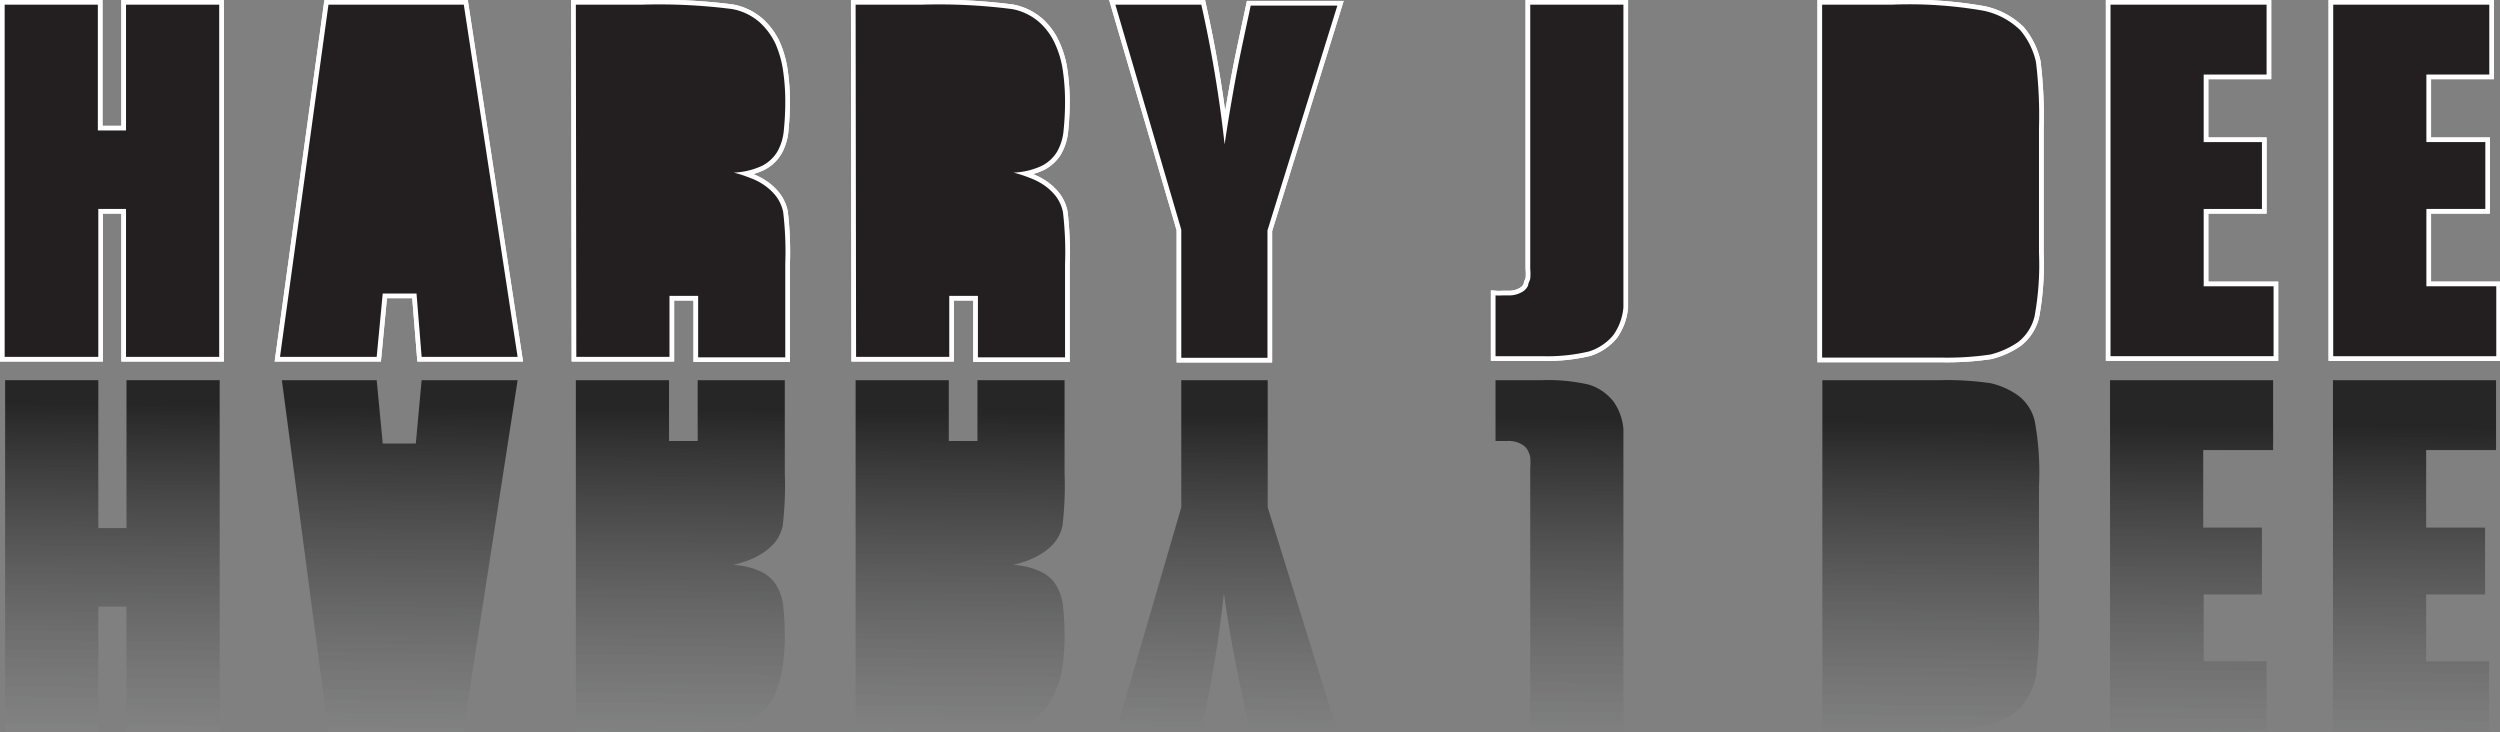 <svg id="a532a40c-e6c3-473e-a3b2-3880d8676069" data-name="Layer 1" xmlns="http://www.w3.org/2000/svg" xmlns:xlink="http://www.w3.org/1999/xlink" viewBox="0 0 107.32 31.44"><rect x="0" y="0" width="107.32" height="31.44" fill="#808080" stroke="none"/><defs><linearGradient id="ff2f59f6-9fe4-42c5-9a8e-b8a026ab72c4" x1="9.63" y1="18.2" x2="9.9" y2="-1.35" gradientUnits="userSpaceOnUse"><stop offset="0" stop-color="#fff"/><stop offset="1"/></linearGradient><linearGradient id="a348312d-d142-4c02-9e32-8001884bb080" x1="22.01" y1="18.38" x2="22.28" y2="-1.18" xlink:href="#ff2f59f6-9fe4-42c5-9a8e-b8a026ab72c4"/><linearGradient id="edb1dd90-9bf6-4f7d-8135-307fdc23f772" x1="34.01" y1="18.54" x2="34.28" y2="-1.01" xlink:href="#ff2f59f6-9fe4-42c5-9a8e-b8a026ab72c4"/><linearGradient id="e9e93fc3-0c2b-4e44-aa47-cc4b33b51141" x1="46.01" y1="18.71" x2="46.29" y2="-0.84" xlink:href="#ff2f59f6-9fe4-42c5-9a8e-b8a026ab72c4"/><linearGradient id="b085d604-7598-43c2-8fb2-7a595b0ee22b" x1="57.31" y1="18.87" x2="57.58" y2="-0.69" xlink:href="#ff2f59f6-9fe4-42c5-9a8e-b8a026ab72c4"/><linearGradient id="f76f4e56-3fec-4090-a185-5315805ac75a" x1="71.78" y1="19.07" x2="72.06" y2="-0.49" xlink:href="#ff2f59f6-9fe4-42c5-9a8e-b8a026ab72c4"/><linearGradient id="e682d5bb-65a2-4e83-9f53-9432f64a3061" x1="87.63" y1="19.29" x2="87.9" y2="-0.27" xlink:href="#ff2f59f6-9fe4-42c5-9a8e-b8a026ab72c4"/><linearGradient id="f4042a5f-6768-4662-9871-8d9d1e8578d5" x1="98.85" y1="19.44" x2="99.12" y2="-0.11" xlink:href="#ff2f59f6-9fe4-42c5-9a8e-b8a026ab72c4"/><linearGradient id="a789272d-b962-4732-9d5a-f37e617a876a" x1="108.41" y1="19.58" x2="108.69" y2="0.02" xlink:href="#ff2f59f6-9fe4-42c5-9a8e-b8a026ab72c4"/><linearGradient id="bb1602b7-c777-4a82-844b-b5d5e01e43d6" x1="9.47" y1="53.14" x2="9.84" y2="15.23" gradientUnits="userSpaceOnUse"><stop offset="0" stop-color="#fff"/><stop offset="0.18" stop-color="#f4f5f5" stop-opacity="0.2"/><stop offset="0.86" stop-opacity="0.7"/></linearGradient><linearGradient id="e0df1ac5-9af0-4880-a589-63b5c9c715ed" x1="21.67" y1="53.26" x2="22.05" y2="15.35" xlink:href="#bb1602b7-c777-4a82-844b-b5d5e01e43d6"/><linearGradient id="fc698dfe-4238-4a85-a61f-445cc1cddd7d" x1="33.83" y1="53.38" x2="34.21" y2="15.47" xlink:href="#bb1602b7-c777-4a82-844b-b5d5e01e43d6"/><linearGradient id="a8602be4-72aa-488a-86d1-e85711b32861" x1="45.84" y1="53.5" x2="46.22" y2="15.59" xlink:href="#bb1602b7-c777-4a82-844b-b5d5e01e43d6"/><linearGradient id="e06a6ddb-d7d9-4c5a-bca2-5c825bb9037a" x1="57.34" y1="53.62" x2="57.71" y2="15.7" xlink:href="#bb1602b7-c777-4a82-844b-b5d5e01e43d6"/><linearGradient id="bd50de8b-3c98-4861-a615-32ae04ea4ce0" x1="71.57" y1="53.76" x2="71.95" y2="15.84" xlink:href="#bb1602b7-c777-4a82-844b-b5d5e01e43d6"/><linearGradient id="f2bd8f9b-848d-4972-b93c-53e34f19a178" x1="87.49" y1="53.91" x2="87.86" y2="16" xlink:href="#bb1602b7-c777-4a82-844b-b5d5e01e43d6"/><linearGradient id="b1c6842b-4d4e-4947-bc96-c8081974b583" x1="98.64" y1="54.02" x2="99.01" y2="16.11" xlink:href="#bb1602b7-c777-4a82-844b-b5d5e01e43d6"/><linearGradient id="e2ff0eb1-1566-477e-89cb-16a36d711b8a" x1="108.21" y1="54.12" x2="108.58" y2="16.2" xlink:href="#bb1602b7-c777-4a82-844b-b5d5e01e43d6"/></defs><path d="M5.1,18.46V3.34h4v5.4h1.21V3.34h4V18.46h-4V12.11H9.12v6.35Z" transform="translate(-4.9 -3.14)" style="fill:#231f20;stroke:#fff;stroke-miterlimit:10;stroke-width:0.4px"/><path d="M16.92,18.46,19,3.34h5.81l2.31,15.12H23l-.22-2.72H21.33l-.26,2.72Z" transform="translate(-4.9 -3.14)" style="fill:#231f20;stroke:#fff;stroke-miterlimit:10;stroke-width:0.4px"/><path d="M29.62,3.34h2.85a24.62,24.62,0,0,1,3.87.19,2.47,2.47,0,0,1,1.15.55,2.93,2.93,0,0,1,.7.94,4.47,4.47,0,0,1,.33,1.18,9.11,9.11,0,0,1,.09,1.26,11.77,11.77,0,0,1-.06,1.25,2.26,2.26,0,0,1-.28.94,1.63,1.63,0,0,1-.66.61,3.2,3.2,0,0,1-1.21.29,5.39,5.39,0,0,1,.68.22,2.67,2.67,0,0,1,.63.32,2.31,2.31,0,0,1,.51.48,1.72,1.72,0,0,1,.3.67,14.61,14.61,0,0,1,.09,2.24v4H34.87V15.84H33.64v2.62h-4Z" transform="translate(-4.9 -3.14)" style="fill:#231f20;stroke:#fff;stroke-miterlimit:10;stroke-width:0.4px"/><path d="M41.63,3.34h2.85a24.62,24.62,0,0,1,3.87.19,2.47,2.47,0,0,1,1.15.55,2.76,2.76,0,0,1,.69.94,4.13,4.13,0,0,1,.34,1.18,9.11,9.11,0,0,1,.09,1.26,11.77,11.77,0,0,1-.06,1.25,2.26,2.26,0,0,1-.28.94,1.63,1.63,0,0,1-.66.61,3.2,3.2,0,0,1-1.21.29,5.39,5.39,0,0,1,.68.22,2.87,2.87,0,0,1,.63.32,2.31,2.31,0,0,1,.51.48,1.72,1.72,0,0,1,.3.67,14.61,14.61,0,0,1,.09,2.24v4H46.88V15.84H45.65v2.62h-4Z" transform="translate(-4.9 -3.14)" style="fill:#231f20;stroke:#fff;stroke-miterlimit:10;stroke-width:0.4px"/><path d="M52.78,3.34h3.69a54.35,54.35,0,0,1,1,6c.12-.82.27-1.72.45-2.71s.42-2.07.67-3.25h3.72l-3,9.65v5.47H55.61V13Z" transform="translate(-4.9 -3.14)" style="fill:#231f20;stroke:#fff;stroke-miterlimit:10;stroke-width:0.4px"/><path d="M70.59,3.34h4V13.45c0,.76,0,1.39,0,1.88s0,.83,0,1a2.41,2.41,0,0,1-.43,1.19,2.06,2.06,0,0,1-.46.42,2.09,2.09,0,0,1-.6.29,7.7,7.7,0,0,1-2,.2h-2V15.82a2,2,0,0,0,.31,0h.21a1.11,1.11,0,0,0,.69-.19.61.61,0,0,0,.19-.24c0-.08.06-.18.09-.28a2.31,2.31,0,0,0,0-.43c0-.19,0-.42,0-.71Z" transform="translate(-4.9 -3.14)" style="fill:#231f20;stroke:#fff;stroke-miterlimit:10;stroke-width:0.4px"/><path d="M91.63,4.44A3.22,3.22,0,0,1,92.3,5.8a19.23,19.23,0,0,1,.13,2.85V14a12.21,12.21,0,0,1-.19,2.72,2,2,0,0,1-.7,1.1,3.66,3.66,0,0,1-1.2.54,12.82,12.82,0,0,1-2.16.13H83.12V3.34h3a18.5,18.5,0,0,1,3.93.26A3.2,3.2,0,0,1,91.63,4.44Z" transform="translate(-4.9 -3.14)" style="fill:#231f20;stroke:#fff;stroke-miterlimit:10;stroke-width:0.4px"/><path d="M102.2,3.34v3H99.5V9.24H102v2.87H99.5v3.32h3v3h-7V3.34Z" transform="translate(-4.9 -3.14)" style="fill:#231f20;stroke:#fff;stroke-miterlimit:10;stroke-width:0.4px"/><path d="M111.76,3.34v3h-2.7V9.24h2.53v2.87h-2.53v3.32h3v3h-7V3.34Z" transform="translate(-4.9 -3.14)" style="fill:#231f20;stroke:#fff;stroke-miterlimit:10;stroke-width:0.4px"/><path d="M5.1,18.46V3.34h4v5.4h1.21V3.34h4V18.46h-4V12.11H9.12v6.35Z" transform="translate(-4.9 -3.14)" style="stroke:#fff;stroke-miterlimit:10;stroke-width:0.4px;fill:url(#ff2f59f6-9fe4-42c5-9a8e-b8a026ab72c4)"/><path d="M16.92,18.46,19,3.34h5.81l2.31,15.12H23l-.22-2.72H21.33l-.26,2.72Z" transform="translate(-4.9 -3.14)" style="stroke:#fff;stroke-miterlimit:10;stroke-width:0.4px;fill:url(#a348312d-d142-4c02-9e32-8001884bb080)"/><path d="M29.62,3.34h2.85a24.62,24.62,0,0,1,3.87.19,2.47,2.47,0,0,1,1.15.55,2.93,2.93,0,0,1,.7.94,4.47,4.47,0,0,1,.33,1.18,9.11,9.11,0,0,1,.09,1.26,11.77,11.77,0,0,1-.06,1.25,2.26,2.26,0,0,1-.28.94,1.63,1.63,0,0,1-.66.61,3.2,3.2,0,0,1-1.21.29,5.39,5.39,0,0,1,.68.22,2.67,2.67,0,0,1,.63.32,2.31,2.31,0,0,1,.51.48,1.72,1.72,0,0,1,.3.67,14.61,14.61,0,0,1,.09,2.24v4H34.87V15.84H33.64v2.62h-4Z" transform="translate(-4.9 -3.14)" style="stroke:#fff;stroke-miterlimit:10;stroke-width:0.4px;fill:url(#edb1dd90-9bf6-4f7d-8135-307fdc23f772)"/><path d="M41.63,3.34h2.85a24.62,24.62,0,0,1,3.87.19,2.47,2.47,0,0,1,1.15.55,2.76,2.76,0,0,1,.69.94,4.13,4.13,0,0,1,.34,1.18,9.11,9.11,0,0,1,.09,1.26,11.77,11.77,0,0,1-.06,1.25,2.26,2.26,0,0,1-.28.94,1.63,1.63,0,0,1-.66.61,3.2,3.2,0,0,1-1.21.29,5.39,5.39,0,0,1,.68.22,2.87,2.87,0,0,1,.63.32,2.31,2.31,0,0,1,.51.48,1.72,1.72,0,0,1,.3.67,14.61,14.61,0,0,1,.09,2.24v4H46.88V15.84H45.65v2.62h-4Z" transform="translate(-4.9 -3.14)" style="stroke:#fff;stroke-miterlimit:10;stroke-width:0.4px;fill:url(#e9e93fc3-0c2b-4e44-aa47-cc4b33b51141)"/><path d="M52.78,3.34h3.69a54.35,54.35,0,0,1,1,6c.12-.82.27-1.72.45-2.71s.42-2.07.67-3.25h3.72l-3,9.65v5.47H55.61V13Z" transform="translate(-4.9 -3.14)" style="stroke:#fff;stroke-miterlimit:10;stroke-width:0.4px;fill:url(#b085d604-7598-43c2-8fb2-7a595b0ee22b)"/><path d="M70.59,3.34h4V13.45c0,.76,0,1.39,0,1.88s0,.83,0,1a2.41,2.41,0,0,1-.43,1.19,2.06,2.06,0,0,1-.46.42,2.09,2.09,0,0,1-.6.29,7.7,7.7,0,0,1-2,.2h-2V15.82a2,2,0,0,0,.31,0h.21a1.11,1.11,0,0,0,.69-.19.61.61,0,0,0,.19-.24c0-.08.06-.18.09-.28a2.31,2.31,0,0,0,0-.43c0-.19,0-.42,0-.71Z" transform="translate(-4.9 -3.14)" style="stroke:#fff;stroke-miterlimit:10;stroke-width:0.4px;fill:url(#f76f4e56-3fec-4090-a185-5315805ac75a)"/><path d="M91.63,4.44A3.22,3.22,0,0,1,92.3,5.8a19.23,19.23,0,0,1,.13,2.85V14a12.21,12.21,0,0,1-.19,2.72,2,2,0,0,1-.7,1.1,3.66,3.66,0,0,1-1.2.54,12.82,12.82,0,0,1-2.16.13H83.12V3.34h3a18.5,18.5,0,0,1,3.93.26A3.2,3.2,0,0,1,91.63,4.44Z" transform="translate(-4.9 -3.14)" style="stroke:#fff;stroke-miterlimit:10;stroke-width:0.4px;fill:url(#e682d5bb-65a2-4e83-9f53-9432f64a3061)"/><path d="M102.2,3.34v3H99.5V9.24H102v2.87H99.5v3.32h3v3h-7V3.34Z" transform="translate(-4.9 -3.14)" style="stroke:#fff;stroke-miterlimit:10;stroke-width:0.4px;fill:url(#f4042a5f-6768-4662-9871-8d9d1e8578d5)"/><path d="M111.76,3.34v3h-2.7V9.24h2.53v2.87h-2.53v3.32h3v3h-7V3.34Z" transform="translate(-4.9 -3.14)" style="stroke:#fff;stroke-miterlimit:10;stroke-width:0.4px;fill:url(#a789272d-b962-4732-9d5a-f37e617a876a)"/><path d="M5.1,18.46V3.34h4v5.4h1.21V3.34h4V18.46h-4V12.11H9.12v6.35Z" transform="translate(-4.9 -3.14)" style="fill:#231f20"/><path d="M16.92,18.46,19,3.34h5.81l2.31,15.12H23l-.22-2.72H21.33l-.26,2.72Z" transform="translate(-4.9 -3.14)" style="fill:#231f20"/><path d="M29.62,3.34h2.85a24.62,24.62,0,0,1,3.87.19,2.47,2.47,0,0,1,1.15.55,2.93,2.93,0,0,1,.7.94,4.47,4.47,0,0,1,.33,1.18,9.11,9.11,0,0,1,.09,1.26,11.77,11.77,0,0,1-.06,1.25,2.26,2.26,0,0,1-.28.94,1.63,1.63,0,0,1-.66.61,3.2,3.2,0,0,1-1.21.29,5.39,5.39,0,0,1,.68.22,2.67,2.67,0,0,1,.63.32,2.31,2.31,0,0,1,.51.48,1.72,1.72,0,0,1,.3.67,14.61,14.61,0,0,1,.09,2.24v4H34.87V15.84H33.64v2.62h-4Z" transform="translate(-4.9 -3.14)" style="fill:#231f20"/><path d="M41.63,3.34h2.85a24.62,24.62,0,0,1,3.87.19,2.47,2.47,0,0,1,1.15.55,2.76,2.76,0,0,1,.69.94,4.13,4.13,0,0,1,.34,1.18,9.11,9.11,0,0,1,.09,1.26,11.77,11.77,0,0,1-.06,1.25,2.26,2.26,0,0,1-.28.94,1.63,1.63,0,0,1-.66.61,3.2,3.2,0,0,1-1.21.29,5.39,5.39,0,0,1,.68.22,2.87,2.87,0,0,1,.63.32,2.31,2.31,0,0,1,.51.48,1.72,1.72,0,0,1,.3.67,14.61,14.61,0,0,1,.09,2.24v4H46.88V15.84H45.65v2.62h-4Z" transform="translate(-4.9 -3.14)" style="fill:#231f20"/><path d="M52.78,3.34h3.69a54.35,54.35,0,0,1,1,6c.12-.82.27-1.72.45-2.71s.42-2.07.67-3.25h3.72l-3,9.65v5.47H55.61V13Z" transform="translate(-4.9 -3.14)" style="fill:#231f20"/><path d="M70.59,3.34h4V13.45c0,.76,0,1.39,0,1.88s0,.83,0,1a2.41,2.41,0,0,1-.43,1.19,2.06,2.06,0,0,1-.46.42,2.09,2.09,0,0,1-.6.29,7.7,7.7,0,0,1-2,.2h-2V15.82a2,2,0,0,0,.31,0h.21a1.11,1.11,0,0,0,.69-.19.61.61,0,0,0,.19-.24c0-.08.06-.18.09-.28a2.31,2.31,0,0,0,0-.43c0-.19,0-.42,0-.71Z" transform="translate(-4.9 -3.14)" style="fill:#231f20"/><path d="M91.63,4.44A3.22,3.22,0,0,1,92.3,5.8a19.23,19.23,0,0,1,.13,2.85V14a12.21,12.21,0,0,1-.19,2.72,2,2,0,0,1-.7,1.1,3.66,3.66,0,0,1-1.2.54,12.82,12.82,0,0,1-2.16.13H83.12V3.34h3a18.5,18.5,0,0,1,3.93.26A3.2,3.2,0,0,1,91.63,4.44Z" transform="translate(-4.9 -3.14)" style="fill:#231f20"/><path d="M102.2,3.34v3H99.5V9.24H102v2.87H99.5v3.32h3v3h-7V3.34Z" transform="translate(-4.9 -3.14)" style="fill:#231f20"/><path d="M111.76,3.34v3h-2.7V9.24h2.53v2.87h-2.53v3.32h3v3h-7V3.34Z" transform="translate(-4.9 -3.14)" style="fill:#231f20"/><path d="M9.12,19.46v6.35h1.21V19.46h4V34.58h-4v-5.4H9.12v5.4h-4V19.46Z" transform="translate(-4.9 -3.14)" style="fill:url(#bb1602b7-c777-4a82-844b-b5d5e01e43d6)"/><path d="M21.07,19.46l.26,2.72h1.42L23,19.46h4.12L24.78,34.58H19l-2-15.12Z" transform="translate(-4.9 -3.14)" style="fill:url(#e0df1ac5-9af0-4880-a589-63b5c9c715ed)"/><path d="M29.62,19.46h4v2.61h1.23V19.46h3.74v4a14.69,14.69,0,0,1-.09,2.25,1.78,1.78,0,0,1-.3.67,2.26,2.26,0,0,1-.51.47,3.13,3.13,0,0,1-.63.33,5.35,5.35,0,0,1-.68.21,3.18,3.18,0,0,1,1.21.3,1.56,1.56,0,0,1,.66.61,2.21,2.21,0,0,1,.28.94,11.57,11.57,0,0,1,.06,1.24,9.15,9.15,0,0,1-.09,1.27,4.4,4.4,0,0,1-.33,1.17,2.82,2.82,0,0,1-.7.94,2.38,2.38,0,0,1-1.15.55,24.22,24.22,0,0,1-3.87.2H29.62Z" transform="translate(-4.9 -3.14)" style="fill:url(#fc698dfe-4238-4a85-a61f-445cc1cddd7d)"/><path d="M41.63,19.46h4v2.61h1.23V19.46h3.74v4a14.69,14.69,0,0,1-.09,2.25,1.78,1.78,0,0,1-.3.67,2.26,2.26,0,0,1-.51.47,3.43,3.43,0,0,1-.63.33,5.35,5.35,0,0,1-.68.21,3.18,3.18,0,0,1,1.21.3,1.56,1.56,0,0,1,.66.61,2.21,2.21,0,0,1,.28.94,11.57,11.57,0,0,1,.06,1.24,9.15,9.15,0,0,1-.09,1.27,4.07,4.07,0,0,1-.34,1.17,2.67,2.67,0,0,1-.69.94,2.38,2.38,0,0,1-1.15.55,24.22,24.22,0,0,1-3.87.2H41.63Z" transform="translate(-4.9 -3.14)" style="fill:url(#a8602be4-72aa-488a-86d1-e85711b32861)"/><path d="M55.61,24.92V19.46h3.71v5.46l3,9.66H58.56c-.25-1.18-.48-2.27-.67-3.25s-.33-1.89-.45-2.71a55.12,55.12,0,0,1-1,6H52.78Z" transform="translate(-4.9 -3.14)" style="fill:url(#e06a6ddb-d7d9-4c5a-bca2-5c825bb9037a)"/><path d="M70.59,23.93c0-.29,0-.53,0-.71a2.31,2.31,0,0,0,0-.43c0-.11-.06-.2-.09-.29a.67.67,0,0,0-.19-.23,1.11,1.11,0,0,0-.69-.2h-.21l-.31,0V19.46h2a7.79,7.79,0,0,1,2,.19,2.09,2.09,0,0,1,.6.29,2.37,2.37,0,0,1,.46.43,2.41,2.41,0,0,1,.43,1.18c0,.2,0,.55,0,1s0,1.12,0,1.88V34.58h-4Z" transform="translate(-4.9 -3.14)" style="fill:url(#bd50de8b-3c98-4861-a615-32ae04ea4ce0)"/><path d="M90.06,34.32a19.22,19.22,0,0,1-3.93.26h-3V19.46h5.06a12.82,12.82,0,0,1,2.16.13,3.29,3.29,0,0,1,1.2.54,1.92,1.92,0,0,1,.7,1.1A12.21,12.21,0,0,1,92.43,24v5.32a19.23,19.23,0,0,1-.13,2.85,3.28,3.28,0,0,1-.67,1.36A3.2,3.2,0,0,1,90.06,34.32Z" transform="translate(-4.9 -3.14)" style="fill:url(#f2bd8f9b-848d-4972-b93c-53e34f19a178)"/><path d="M95.48,34.58V19.46h7v3h-3v3.33H102v2.87H99.5v2.87h2.7v3Z" transform="translate(-4.9 -3.14)" style="fill:url(#b1c6842b-4d4e-4947-bc96-c8081974b583)"/><path d="M105.05,34.58V19.46h7v3h-3v3.33h2.53v2.87h-2.53v2.87h2.7v3Z" transform="translate(-4.9 -3.14)" style="fill:url(#e2ff0eb1-1566-477e-89cb-16a36d711b8a)"/></svg>